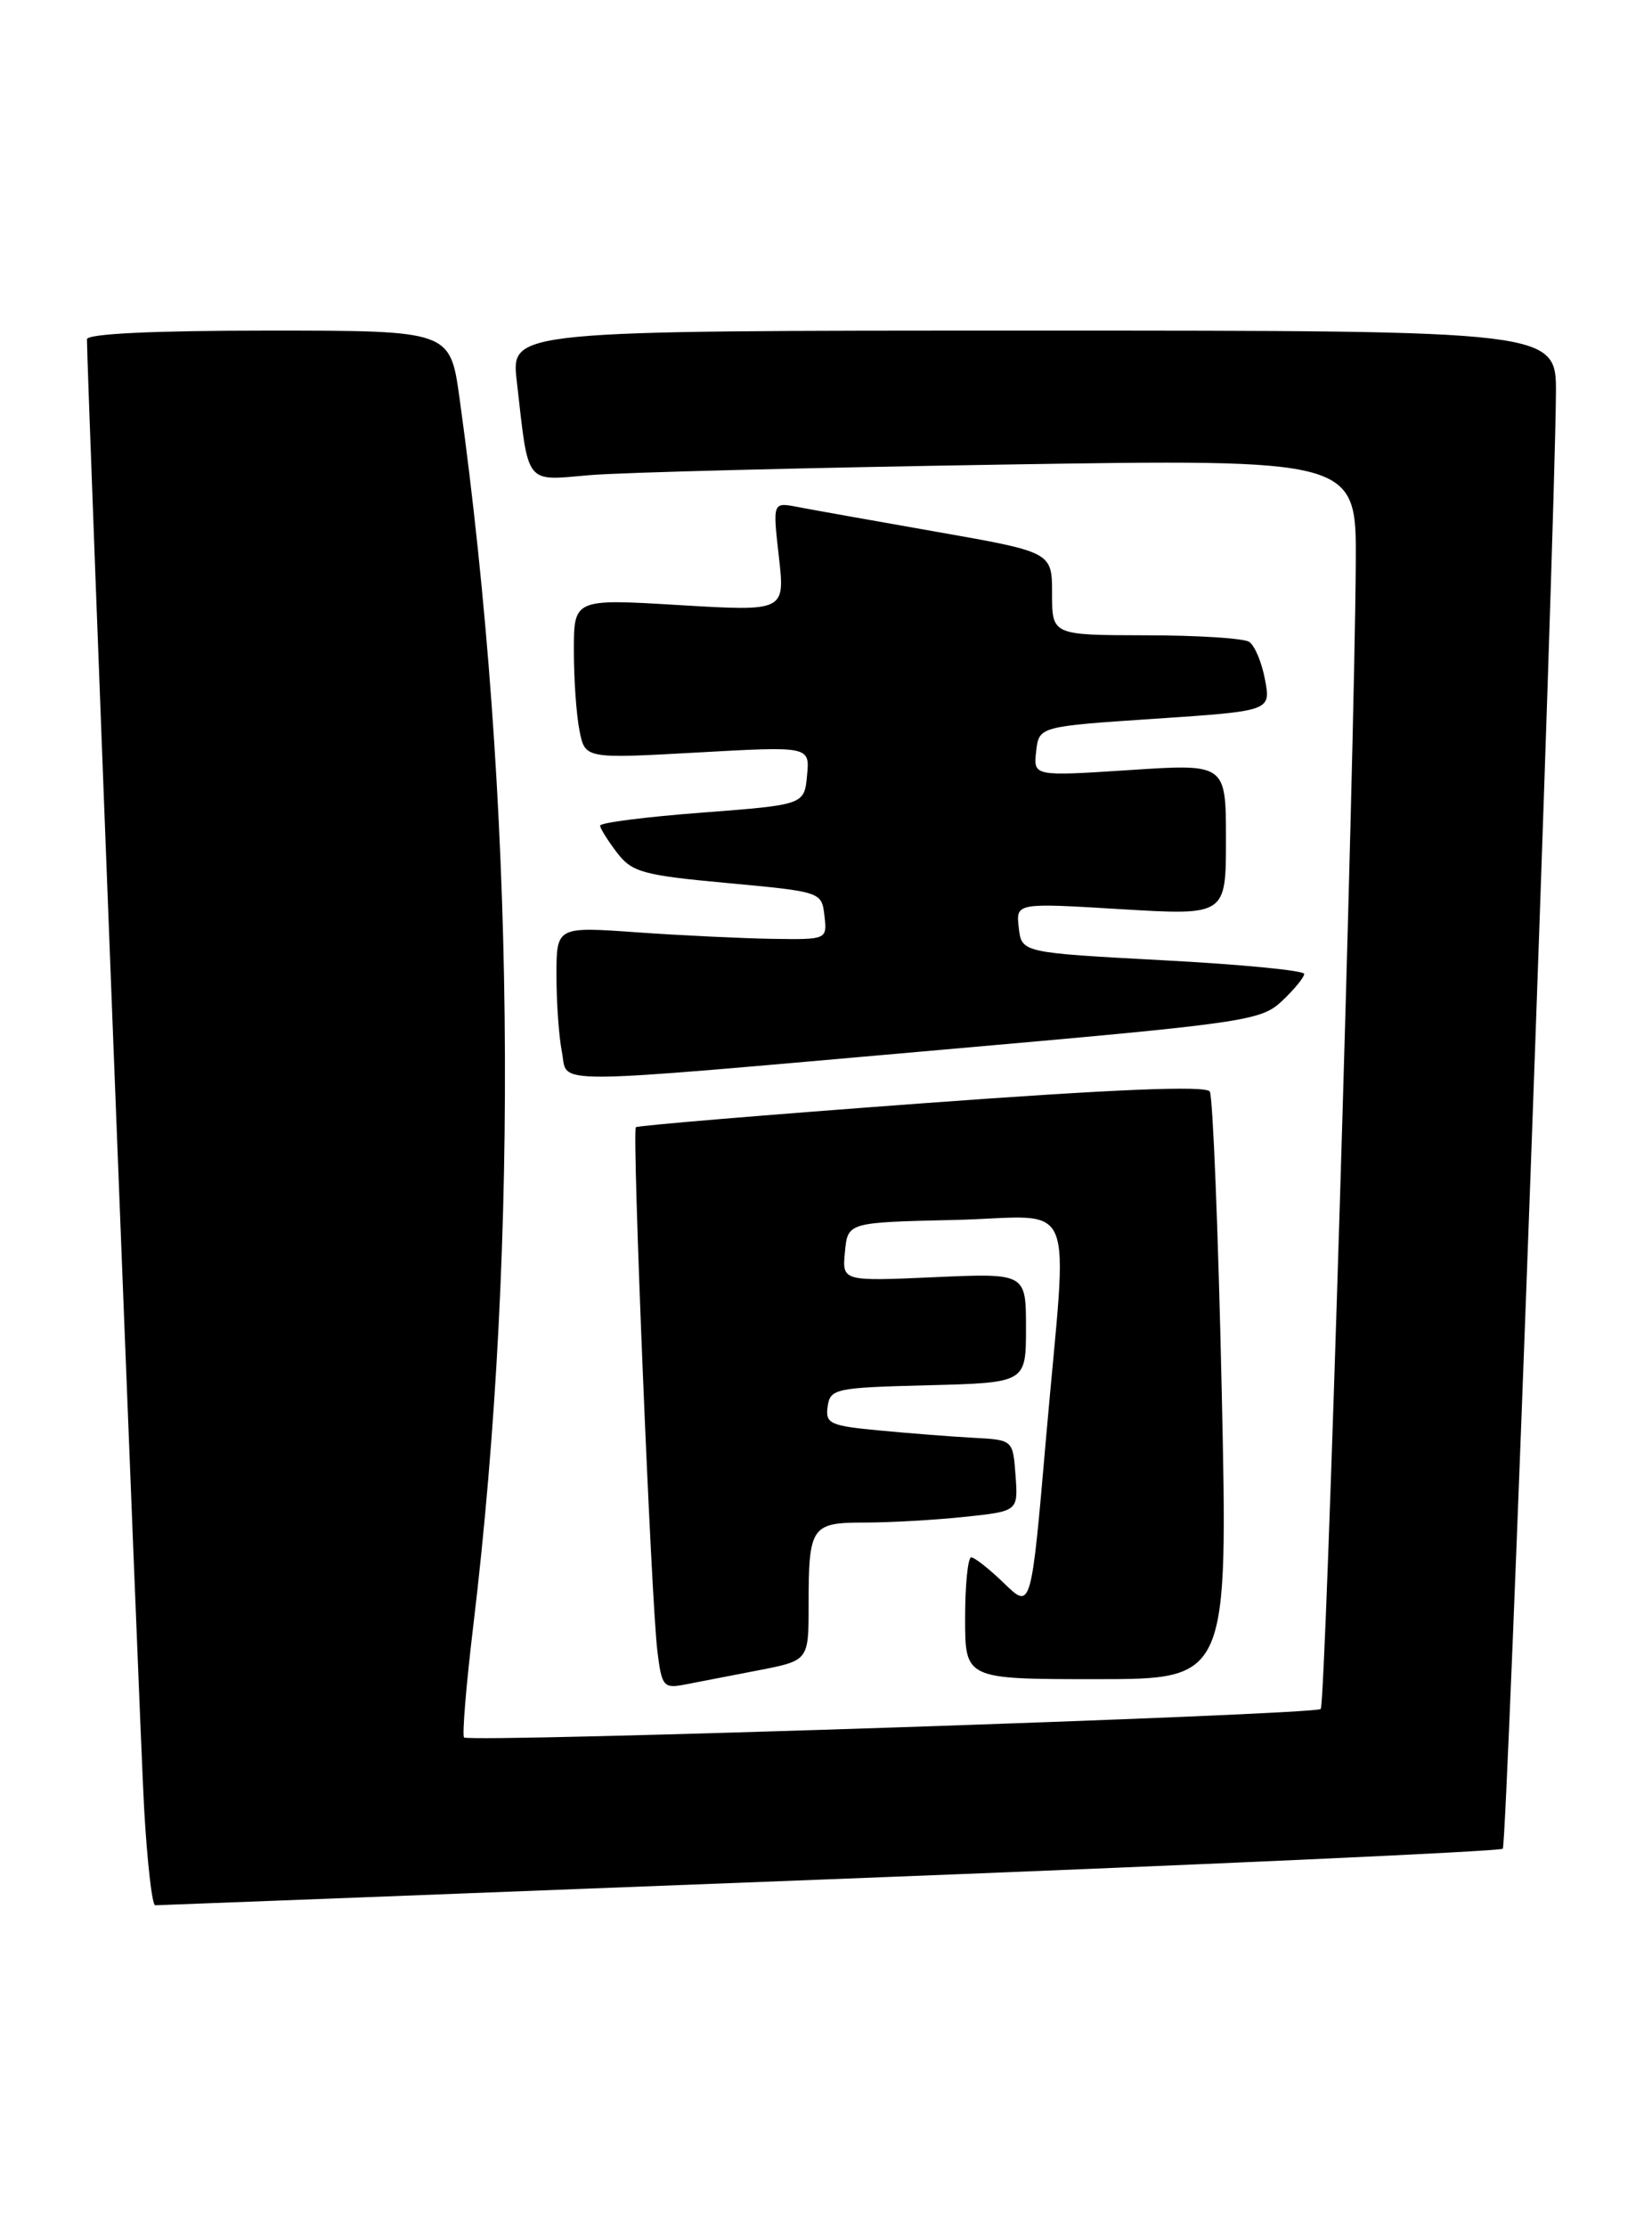 <?xml version="1.0" encoding="UTF-8" standalone="no"?>
<!DOCTYPE svg PUBLIC "-//W3C//DTD SVG 1.1//EN" "http://www.w3.org/Graphics/SVG/1.1/DTD/svg11.dtd" >
<svg xmlns="http://www.w3.org/2000/svg" xmlns:xlink="http://www.w3.org/1999/xlink" version="1.1" viewBox="0 0 190 256">
 <g >
 <path fill="currentColor"
d=" M 95.40 216.00 C 137.70 214.37 172.55 212.79 172.84 212.49 C 173.34 212.00 178.83 61.48 178.95 45.25 C 179.00 38.00 179.00 38.00 118.88 38.00 C 58.77 38.00 58.77 38.00 59.43 43.75 C 60.82 55.95 60.28 55.26 67.85 54.61 C 71.51 54.30 92.84 53.76 115.25 53.40 C 156.00 52.75 156.00 52.75 155.93 64.63 C 155.79 87.55 152.48 195.85 151.90 196.43 C 151.22 197.11 54.01 200.34 53.37 199.70 C 53.14 199.47 53.61 193.70 54.43 186.89 C 59.79 142.27 59.22 91.71 52.85 45.75 C 51.77 38.00 51.77 38.00 30.88 38.00 C 17.56 38.00 10.00 38.36 10.00 39.00 C 10.00 42.86 16.07 198.80 16.57 207.75 C 16.92 213.94 17.49 219.00 17.85 218.99 C 18.21 218.99 53.11 217.64 95.40 216.00 Z  M 87.25 191.98 C 93.00 190.86 93.00 190.86 93.00 184.51 C 93.00 175.42 93.29 175.00 99.46 175.00 C 102.35 175.00 107.50 174.71 110.90 174.35 C 117.10 173.70 117.10 173.70 116.80 169.60 C 116.50 165.50 116.50 165.50 112.00 165.26 C 109.53 165.13 104.66 164.75 101.19 164.42 C 95.44 163.88 94.91 163.64 95.19 161.66 C 95.48 159.61 96.08 159.49 106.75 159.22 C 118.00 158.93 118.00 158.93 118.00 152.63 C 118.00 146.33 118.00 146.33 107.43 146.80 C 96.85 147.27 96.85 147.27 97.18 143.88 C 97.50 140.50 97.50 140.50 109.75 140.22 C 124.20 139.89 122.81 136.60 120.31 165.25 C 118.60 185.00 118.60 185.00 115.50 182.00 C 113.80 180.35 112.09 179.00 111.70 179.00 C 111.32 179.00 111.00 182.15 111.00 186.00 C 111.00 193.00 111.00 193.00 126.12 193.00 C 141.24 193.00 141.24 193.00 140.51 159.75 C 140.11 141.46 139.49 126.03 139.14 125.46 C 138.70 124.75 128.15 125.19 106.00 126.82 C 88.12 128.14 73.34 129.37 73.13 129.56 C 72.67 129.99 74.89 184.03 75.61 189.81 C 76.11 193.86 76.31 194.10 78.82 193.61 C 80.29 193.33 84.09 192.59 87.25 191.98 Z  M 108.20 120.67 C 143.36 117.58 145.00 117.35 147.45 115.05 C 148.85 113.73 150.00 112.33 150.00 111.94 C 150.00 111.55 142.69 110.84 133.75 110.37 C 117.50 109.50 117.50 109.50 117.17 106.63 C 116.84 103.77 116.84 103.77 128.92 104.50 C 141.00 105.22 141.00 105.22 141.00 96.50 C 141.00 87.78 141.00 87.78 129.92 88.51 C 118.85 89.23 118.85 89.23 119.17 86.36 C 119.50 83.50 119.50 83.50 132.84 82.61 C 146.17 81.72 146.17 81.72 145.49 78.11 C 145.12 76.13 144.30 74.17 143.66 73.77 C 143.02 73.36 137.66 73.02 131.75 73.02 C 121.00 73.00 121.00 73.00 121.00 68.23 C 121.00 63.46 121.00 63.46 107.75 61.13 C 100.46 59.85 93.23 58.56 91.68 58.26 C 88.87 57.72 88.87 57.72 89.58 64.00 C 90.29 70.27 90.29 70.27 78.14 69.55 C 66.00 68.82 66.00 68.82 66.00 74.79 C 66.00 78.07 66.29 82.20 66.65 83.98 C 67.29 87.21 67.29 87.21 80.22 86.49 C 93.14 85.77 93.14 85.77 92.82 89.13 C 92.50 92.50 92.50 92.50 80.75 93.40 C 74.29 93.89 69.01 94.56 69.02 94.90 C 69.03 95.23 69.91 96.62 70.96 98.00 C 72.69 100.26 73.93 100.60 83.69 101.50 C 94.46 102.50 94.50 102.51 94.82 105.25 C 95.13 108.00 95.13 108.00 88.82 107.91 C 85.34 107.85 78.34 107.52 73.25 107.16 C 64.00 106.50 64.00 106.50 64.00 112.12 C 64.00 115.22 64.28 119.16 64.62 120.88 C 65.40 124.73 61.71 124.75 108.20 120.67 Z "/>
</g>
</svg>